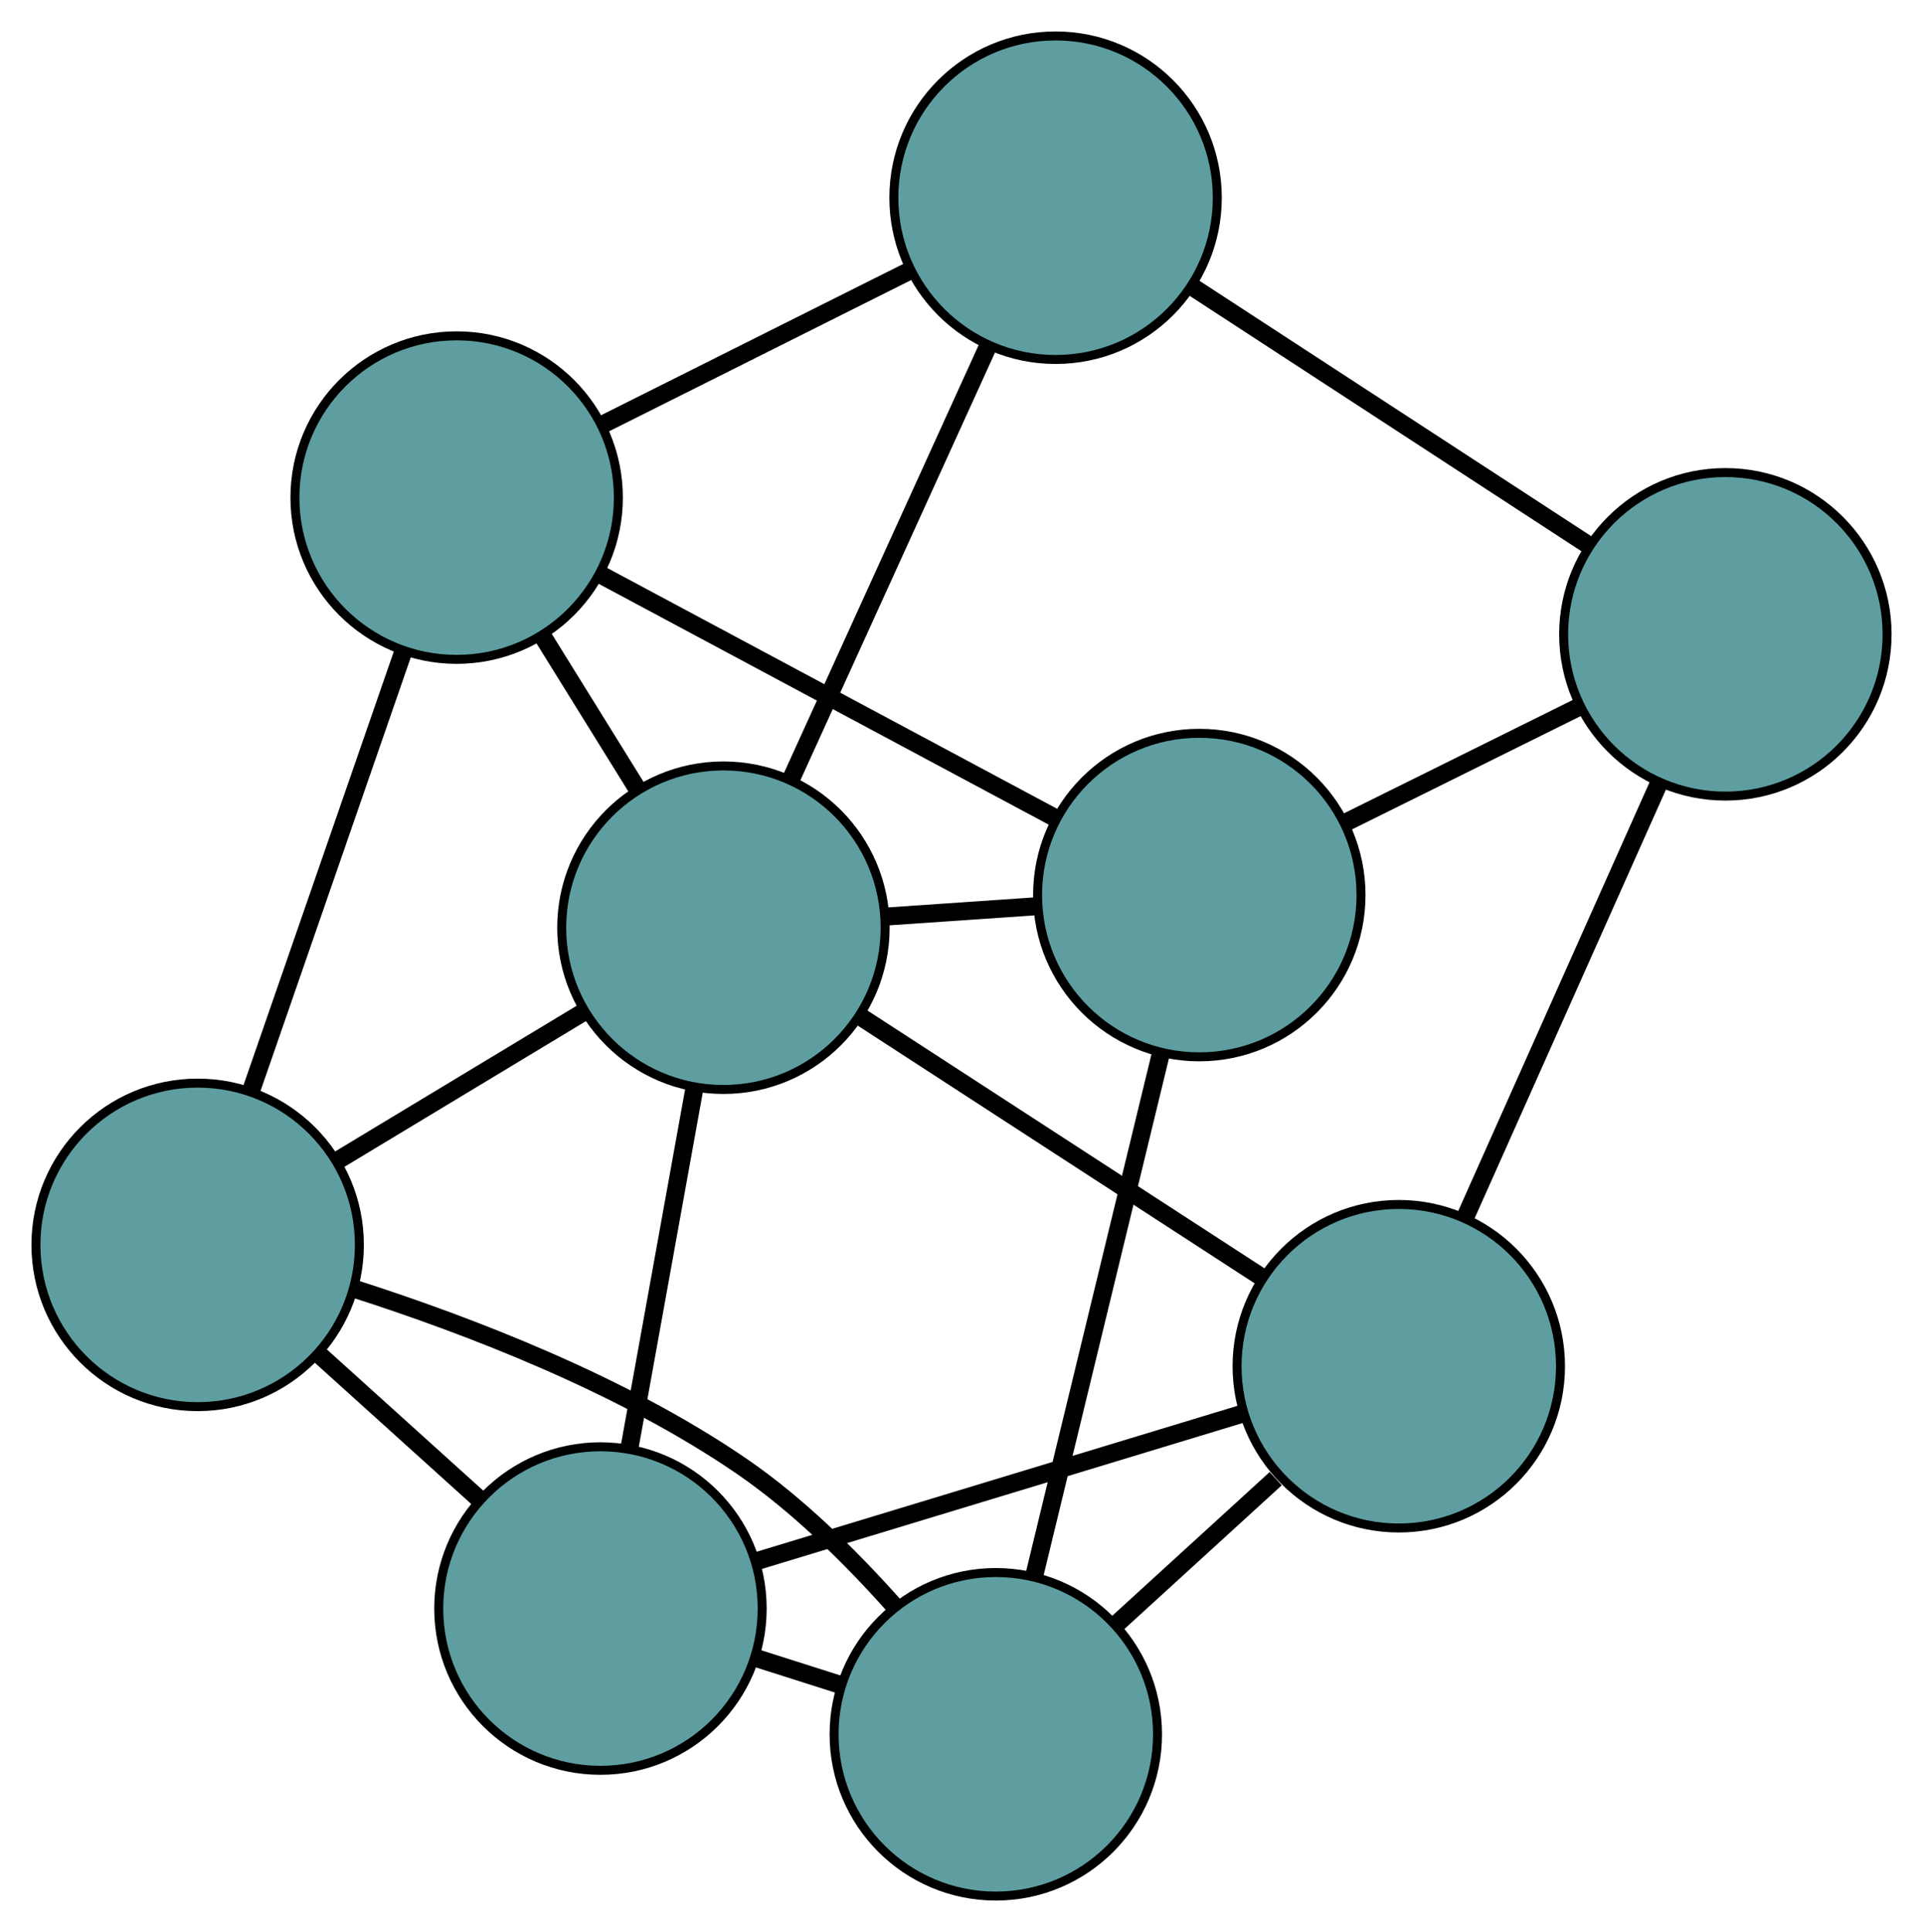 <?xml version="1.0" encoding="UTF-8" standalone="no"?>
<!DOCTYPE svg PUBLIC "-//W3C//DTD SVG 1.1//EN"
 "http://www.w3.org/Graphics/SVG/1.1/DTD/svg11.dtd">
<!-- Generated by graphviz version 2.36.0 (20140111.2315)
 -->
<!-- Title: G Pages: 1 -->
<svg width="100%" height="100%"
 viewBox="0.00 0.00 214.04 214.98" xmlns="http://www.w3.org/2000/svg" xmlns:xlink="http://www.w3.org/1999/xlink">
<g id="graph0" class="graph" transform="scale(1 1) rotate(0) translate(4 210.983)">
<title>G</title>
<!-- 0 -->
<g id="node1" class="node"><title>0</title>
<ellipse fill="cadetblue" stroke="black" cx="18" cy="-72.46" rx="18" ry="18"/>
</g>
<!-- 4 -->
<g id="node5" class="node"><title>4</title>
<ellipse fill="cadetblue" stroke="black" cx="62.834" cy="-31.993" rx="18" ry="18"/>
</g>
<!-- 0&#45;&#45;4 -->
<g id="edge1" class="edge"><title>0&#45;&#45;4</title>
<path fill="none" stroke="black" stroke-width="2" d="M31.695,-60.099C37.258,-55.078 43.669,-49.291 49.223,-44.279"/>
</g>
<!-- 5 -->
<g id="node6" class="node"><title>5</title>
<ellipse fill="cadetblue" stroke="black" cx="46.827" cy="-155.613" rx="18" ry="18"/>
</g>
<!-- 0&#45;&#45;5 -->
<g id="edge2" class="edge"><title>0&#45;&#45;5</title>
<path fill="none" stroke="black" stroke-width="2" d="M23.973,-89.689C28.92,-103.96 35.916,-124.141 40.862,-138.406"/>
</g>
<!-- 7 -->
<g id="node8" class="node"><title>7</title>
<ellipse fill="cadetblue" stroke="black" cx="106.839" cy="-18" rx="18" ry="18"/>
</g>
<!-- 0&#45;&#45;7 -->
<g id="edge3" class="edge"><title>0&#45;&#45;7</title>
<path fill="none" stroke="black" stroke-width="2" d="M35.438,-67.575C48.112,-63.517 65.303,-56.926 78.598,-47.795 84.826,-43.518 90.738,-37.674 95.528,-32.295"/>
</g>
<!-- 8 -->
<g id="node9" class="node"><title>8</title>
<ellipse fill="cadetblue" stroke="black" cx="76.521" cy="-107.753" rx="18" ry="18"/>
</g>
<!-- 0&#45;&#45;8 -->
<g id="edge4" class="edge"><title>0&#45;&#45;8</title>
<path fill="none" stroke="black" stroke-width="2" d="M33.683,-81.918C42.079,-86.982 52.392,-93.201 60.795,-98.269"/>
</g>
<!-- 1 -->
<g id="node2" class="node"><title>1</title>
<ellipse fill="cadetblue" stroke="black" cx="151.692" cy="-58.956" rx="18" ry="18"/>
</g>
<!-- 1&#45;&#45;4 -->
<g id="edge5" class="edge"><title>1&#45;&#45;4</title>
<path fill="none" stroke="black" stroke-width="2" d="M134.137,-53.629C118.559,-48.902 95.92,-42.033 80.353,-37.309"/>
</g>
<!-- 6 -->
<g id="node7" class="node"><title>6</title>
<ellipse fill="cadetblue" stroke="black" cx="188.043" cy="-140.398" rx="18" ry="18"/>
</g>
<!-- 1&#45;&#45;6 -->
<g id="edge6" class="edge"><title>1&#45;&#45;6</title>
<path fill="none" stroke="black" stroke-width="2" d="M159.048,-75.437C165.355,-89.567 174.395,-109.819 180.698,-123.941"/>
</g>
<!-- 1&#45;&#45;7 -->
<g id="edge7" class="edge"><title>1&#45;&#45;7</title>
<path fill="none" stroke="black" stroke-width="2" d="M137.991,-46.445C132.323,-41.27 125.774,-35.29 120.148,-30.153"/>
</g>
<!-- 1&#45;&#45;8 -->
<g id="edge8" class="edge"><title>1&#45;&#45;8</title>
<path fill="none" stroke="black" stroke-width="2" d="M136.48,-68.831C123.438,-77.297 104.746,-89.431 91.711,-97.893"/>
</g>
<!-- 2 -->
<g id="node3" class="node"><title>2</title>
<ellipse fill="cadetblue" stroke="black" cx="129.488" cy="-111.385" rx="18" ry="18"/>
</g>
<!-- 2&#45;&#45;5 -->
<g id="edge9" class="edge"><title>2&#45;&#45;5</title>
<path fill="none" stroke="black" stroke-width="2" d="M113.55,-119.912C98.913,-127.744 77.338,-139.288 62.716,-147.112"/>
</g>
<!-- 2&#45;&#45;6 -->
<g id="edge10" class="edge"><title>2&#45;&#45;6</title>
<path fill="none" stroke="black" stroke-width="2" d="M145.799,-119.467C153.92,-123.491 163.71,-128.341 171.82,-132.359"/>
</g>
<!-- 2&#45;&#45;7 -->
<g id="edge11" class="edge"><title>2&#45;&#45;7</title>
<path fill="none" stroke="black" stroke-width="2" d="M125.228,-93.82C121.204,-77.23 115.199,-52.471 111.157,-35.804"/>
</g>
<!-- 2&#45;&#45;8 -->
<g id="edge12" class="edge"><title>2&#45;&#45;8</title>
<path fill="none" stroke="black" stroke-width="2" d="M111.26,-110.135C105.873,-109.766 99.981,-109.362 94.604,-108.993"/>
</g>
<!-- 3 -->
<g id="node4" class="node"><title>3</title>
<ellipse fill="cadetblue" stroke="black" cx="113.491" cy="-188.983" rx="18" ry="18"/>
</g>
<!-- 3&#45;&#45;5 -->
<g id="edge13" class="edge"><title>3&#45;&#45;5</title>
<path fill="none" stroke="black" stroke-width="2" d="M97.354,-180.905C87.027,-175.736 73.667,-169.048 63.279,-163.849"/>
</g>
<!-- 3&#45;&#45;6 -->
<g id="edge14" class="edge"><title>3&#45;&#45;6</title>
<path fill="none" stroke="black" stroke-width="2" d="M128.578,-179.151C141.427,-170.777 159.808,-158.799 172.723,-150.382"/>
</g>
<!-- 3&#45;&#45;8 -->
<g id="edge15" class="edge"><title>3&#45;&#45;8</title>
<path fill="none" stroke="black" stroke-width="2" d="M106.01,-172.545C99.596,-158.452 90.403,-138.253 83.992,-124.167"/>
</g>
<!-- 4&#45;&#45;7 -->
<g id="edge16" class="edge"><title>4&#45;&#45;7</title>
<path fill="none" stroke="black" stroke-width="2" d="M80.226,-26.463C83.301,-25.485 86.502,-24.467 89.573,-23.49"/>
</g>
<!-- 4&#45;&#45;8 -->
<g id="edge17" class="edge"><title>4&#45;&#45;8</title>
<path fill="none" stroke="black" stroke-width="2" d="M66.078,-49.947C68.26,-62.024 71.124,-77.878 73.301,-89.928"/>
</g>
<!-- 5&#45;&#45;8 -->
<g id="edge18" class="edge"><title>5&#45;&#45;8</title>
<path fill="none" stroke="black" stroke-width="2" d="M56.386,-140.207C59.777,-134.741 63.591,-128.594 66.98,-123.131"/>
</g>
</g>
</svg>

